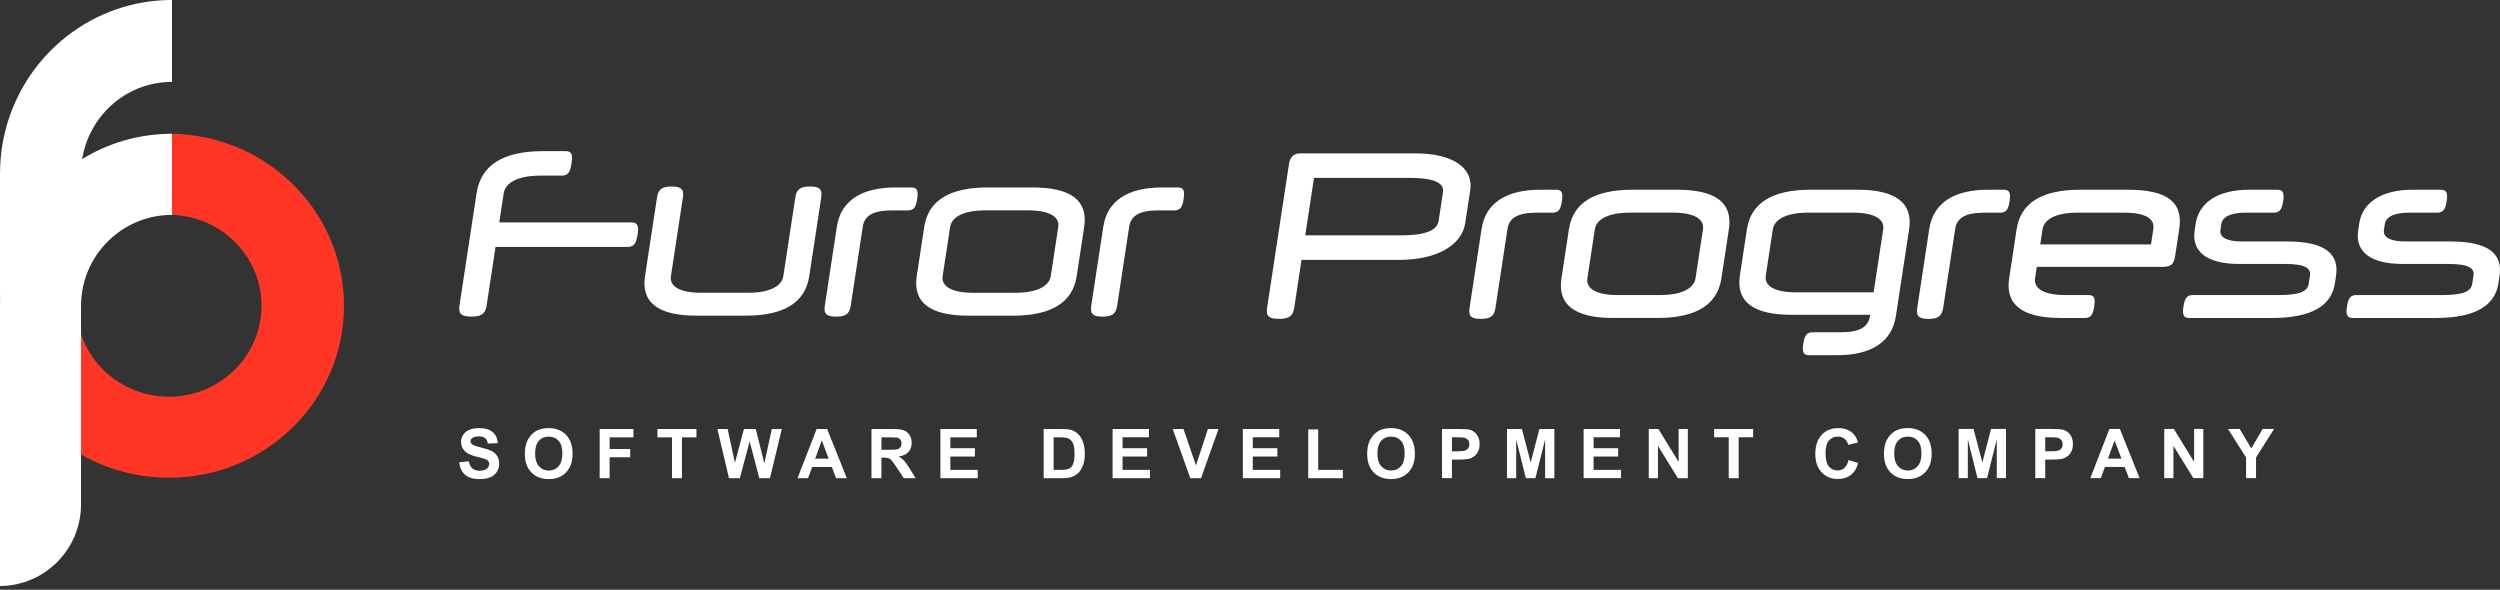 <svg width="195" height="46" viewBox="0 0 195 46" fill="none" xmlns="http://www.w3.org/2000/svg">
<rect x="0" y="0" width="195" height="46" fill="#333333" stroke="none"/>
<path d="M42.383 11.787C39.249 11.787 37.509 12.867 37.172 15.08L35.834 23.862C35.732 24.535 36.074 24.694 36.758 24.694C37.458 24.694 37.848 24.535 37.951 23.862L38.652 19.259H48.964C49.473 19.259 49.633 18.94 49.73 18.303C49.827 17.665 49.764 17.346 49.255 17.346H38.943L39.288 15.08C39.407 14.301 40.294 13.699 42.155 13.699H43.826C44.336 13.699 44.48 13.38 44.577 12.743C44.673 12.105 44.627 11.787 44.118 11.787H42.383ZM63.182 14.549C62.498 14.549 62.139 14.709 62.038 15.381L61.099 21.543C60.989 22.268 60.138 22.835 58.356 22.835H54.68C52.898 22.835 52.221 22.269 52.332 21.543L53.27 15.381C53.372 14.709 53.063 14.549 52.394 14.549C51.71 14.549 51.352 14.709 51.25 15.381L50.311 21.543C49.996 23.614 51.354 24.623 54.345 24.623H58.148C61.14 24.623 62.805 23.613 63.121 21.543L64.059 15.381C64.161 14.709 63.852 14.549 63.184 14.549H63.182ZM69.863 14.62C67.205 14.62 65.585 15.647 65.275 17.684L64.334 23.863C64.231 24.536 64.541 24.695 65.21 24.695C65.894 24.695 66.252 24.536 66.355 23.863L67.296 17.684C67.42 16.869 68.015 16.409 69.59 16.409H70.831C71.308 16.409 71.45 16.108 71.539 15.523C71.628 14.939 71.58 14.62 71.103 14.62H69.863ZM72.09 17.701L71.505 21.543C71.193 23.597 72.548 24.624 75.54 24.624H79.009C82 24.624 83.668 23.597 83.981 21.543L84.566 17.701C84.881 15.629 83.523 14.62 80.532 14.62H77.063C74.072 14.62 72.406 15.63 72.09 17.701ZM81.96 21.543C81.852 22.252 80.999 22.836 79.217 22.836H75.876C74.094 22.836 73.418 22.252 73.526 21.543L74.111 17.701C74.222 16.975 75.072 16.408 76.854 16.408H80.196C81.978 16.408 82.656 16.975 82.545 17.701L81.96 21.543H81.96ZM90.644 14.62C87.986 14.62 86.366 15.647 86.056 17.684L85.115 23.863C85.013 24.536 85.323 24.695 85.991 24.695C86.675 24.695 87.034 24.536 87.136 23.863L88.077 17.684C88.201 16.869 88.796 16.409 90.371 16.409H91.612C92.09 16.409 92.231 16.108 92.32 15.523C92.409 14.939 92.362 14.62 91.885 14.62H90.644ZM100.543 12.779L98.828 24.04C98.725 24.713 99.067 24.872 99.752 24.872C100.452 24.872 100.843 24.713 100.945 24.04L101.519 20.269H109.173C112.053 20.269 114.024 19.136 114.288 17.401L114.679 14.834C114.944 13.098 113.317 11.965 110.438 11.965H101.415C100.906 11.965 100.627 12.23 100.543 12.78V12.779ZM109.955 13.877C112.119 13.877 112.649 14.373 112.551 15.01L112.214 17.223C112.117 17.86 111.436 18.356 109.273 18.356H101.809L102.492 13.876H109.955V13.877ZM120.15 14.798C117.492 14.798 115.872 15.825 115.562 17.861L114.621 24.04C114.519 24.713 114.829 24.872 115.497 24.872C116.181 24.872 116.54 24.713 116.642 24.04L117.583 17.861C117.707 17.046 118.303 16.586 119.877 16.586H121.118C121.595 16.586 121.736 16.285 121.826 15.7C121.915 15.116 121.868 14.798 121.391 14.798H120.149H120.15ZM122.377 17.878L121.792 21.721C121.48 23.774 122.835 24.801 125.826 24.801H129.295C132.287 24.801 133.955 23.774 134.268 21.721L134.853 17.878C135.169 15.806 133.81 14.798 130.819 14.798H127.35C124.358 14.798 122.693 15.807 122.377 17.878ZM132.247 21.721C132.139 22.429 131.286 23.014 129.504 23.014H126.162C124.38 23.014 123.705 22.429 123.813 21.721L124.398 17.878C124.509 17.153 125.359 16.585 127.141 16.585H130.483C132.265 16.585 132.943 17.152 132.833 17.878L132.248 21.721H132.247ZM143.294 27.706C145.951 27.706 147.571 26.679 147.881 24.642L148.912 17.878C149.224 15.825 147.869 14.798 144.878 14.798H141.233C138.242 14.798 136.574 15.825 136.261 17.878L135.713 21.472C135.398 23.544 136.756 24.553 139.747 24.553H145.874L145.86 24.642C145.736 25.457 145.141 25.917 143.565 25.917H141.37C140.893 25.917 140.75 26.218 140.662 26.803C140.573 27.387 140.62 27.706 141.097 27.706H143.293H143.294ZM140.079 22.801C138.297 22.801 137.619 22.235 137.729 21.509L138.282 17.879C138.39 17.171 139.243 16.586 141.025 16.586H144.542C146.324 16.586 146.999 17.171 146.891 17.879L146.142 22.801H140.079ZM155.07 14.798C152.412 14.798 150.792 15.825 150.482 17.862L149.541 24.041C149.44 24.714 149.749 24.873 150.417 24.873C151.101 24.873 151.46 24.714 151.563 24.041L152.503 17.862C152.628 17.047 153.223 16.587 154.798 16.587H156.038C156.516 16.587 156.657 16.286 156.746 15.701C156.834 15.117 156.788 14.798 156.311 14.798H155.07ZM168.577 20.819C169.389 20.819 169.564 20.606 169.669 19.916L169.979 17.879C170.295 15.807 169.128 14.798 165.945 14.798H162.269C159.278 14.798 157.612 15.808 157.296 17.879L156.712 21.721C156.399 23.775 157.754 24.802 160.745 24.802H162.639C163.117 24.802 163.261 24.484 163.35 23.899C163.439 23.315 163.389 23.014 162.912 23.014H161.082C159.3 23.014 158.625 22.429 158.733 21.721L158.871 20.818H168.577V20.819ZM159.318 17.879C159.429 17.153 160.279 16.586 162.061 16.586H165.61C167.392 16.586 168.083 17.064 167.959 17.879L167.779 19.065H159.138L159.318 17.879ZM171.183 17.967C170.935 19.596 172.089 20.588 174.65 20.588H178.215C179.855 20.588 180.262 20.943 180.178 21.491L180.081 22.129C179.998 22.677 179.485 23.014 177.782 23.014H171.034C170.557 23.014 170.4 23.316 170.311 23.9C170.219 24.503 170.285 24.803 170.762 24.803H177.207C180.405 24.803 181.864 23.793 182.123 22.094L182.209 21.527C182.468 19.828 181.394 18.836 178.418 18.836H174.901C173.628 18.836 173.109 18.482 173.193 17.932L173.263 17.472C173.347 16.923 173.971 16.586 175.165 16.586H177.361C177.839 16.586 177.996 16.285 178.084 15.7C178.176 15.098 178.11 14.798 177.633 14.798H175.453C172.971 14.798 171.512 15.807 171.262 17.454L171.184 17.967H171.183ZM183.937 17.967C183.689 19.596 184.843 20.588 187.404 20.588H190.969C192.608 20.588 193.015 20.943 192.932 21.491L192.835 22.129C192.751 22.677 192.238 23.014 190.536 23.014H183.788C183.311 23.014 183.154 23.316 183.065 23.9C182.973 24.503 183.039 24.803 183.516 24.803H189.961C193.159 24.803 194.618 23.793 194.877 22.094L194.963 21.527C195.222 19.828 194.147 18.836 191.171 18.836H187.655C186.382 18.836 185.863 18.482 185.947 17.932L186.017 17.472C186.101 16.923 186.725 16.586 187.919 16.586H190.114C190.592 16.586 190.749 16.285 190.838 15.7C190.93 15.098 190.864 14.798 190.387 14.798H188.207C185.725 14.798 184.266 15.807 184.015 17.454L183.938 17.967H183.937Z" fill="white"/>
<path d="M35.816 36.056L36.571 35.981C36.616 36.234 36.708 36.418 36.846 36.538C36.984 36.657 37.171 36.716 37.406 36.716C37.654 36.716 37.841 36.663 37.968 36.557C38.093 36.452 38.157 36.329 38.157 36.188C38.157 36.097 38.13 36.02 38.077 35.956C38.025 35.892 37.932 35.837 37.8 35.791C37.71 35.758 37.505 35.703 37.184 35.623C36.77 35.519 36.48 35.393 36.313 35.242C36.079 35.03 35.962 34.772 35.962 34.467C35.962 34.272 36.017 34.088 36.127 33.917C36.237 33.746 36.396 33.617 36.605 33.528C36.812 33.438 37.062 33.394 37.357 33.394C37.836 33.394 38.198 33.5 38.44 33.714C38.682 33.927 38.809 34.211 38.821 34.568L38.045 34.594C38.012 34.396 37.941 34.255 37.833 34.167C37.725 34.08 37.563 34.037 37.347 34.037C37.123 34.037 36.949 34.084 36.823 34.177C36.742 34.237 36.701 34.316 36.701 34.416C36.701 34.507 36.739 34.585 36.816 34.649C36.913 34.732 37.15 34.818 37.526 34.907C37.902 34.996 38.179 35.089 38.358 35.184C38.538 35.279 38.68 35.409 38.782 35.574C38.884 35.739 38.935 35.943 38.935 36.185C38.935 36.405 38.874 36.611 38.752 36.803C38.63 36.995 38.457 37.138 38.234 37.23C38.01 37.324 37.732 37.37 37.399 37.37C36.914 37.37 36.542 37.259 36.282 37.035C36.022 36.811 35.868 36.485 35.817 36.058L35.816 36.056ZM40.939 35.404C40.939 35.013 40.998 34.685 41.115 34.418C41.202 34.223 41.321 34.046 41.472 33.891C41.623 33.736 41.788 33.621 41.967 33.545C42.207 33.444 42.483 33.393 42.795 33.393C43.361 33.393 43.812 33.569 44.152 33.92C44.492 34.271 44.661 34.76 44.661 35.386C44.661 36.007 44.492 36.493 44.156 36.843C43.819 37.194 43.368 37.368 42.805 37.368C42.234 37.368 41.78 37.194 41.444 36.845C41.107 36.497 40.938 36.017 40.938 35.404H40.939ZM41.737 35.378C41.737 35.812 41.839 36.142 42.039 36.367C42.24 36.592 42.495 36.704 42.804 36.704C43.114 36.704 43.367 36.593 43.566 36.37C43.765 36.146 43.864 35.812 43.864 35.367C43.864 34.927 43.767 34.598 43.574 34.383C43.382 34.166 43.125 34.058 42.804 34.058C42.485 34.058 42.227 34.167 42.031 34.387C41.835 34.606 41.737 34.937 41.737 35.379V35.378ZM46.774 37.298V33.462H49.409V34.11H47.55V35.02H49.157V35.668H47.55V37.297H46.774V37.298ZM52.415 37.298V34.111H51.28V33.463H54.322V34.111H53.191V37.298H52.414H52.415ZM56.859 37.298L55.957 33.462H56.756L57.325 36.097L58.026 33.462H58.949L59.618 36.141L60.202 33.462H60.981L60.058 37.298H59.228L58.472 34.43L57.71 37.298H56.859ZM66.054 37.298H65.217L64.886 36.425H63.348L63.029 37.298H62.208L63.697 33.462H64.517L66.053 37.298H66.054ZM64.635 35.776L64.102 34.357L63.584 35.776H64.635ZM67.975 37.298V33.462H69.606C70.016 33.462 70.314 33.497 70.5 33.566C70.686 33.634 70.834 33.756 70.946 33.933C71.057 34.11 71.113 34.311 71.113 34.538C71.113 34.825 71.029 35.063 70.86 35.251C70.691 35.438 70.439 35.556 70.104 35.606C70.27 35.703 70.408 35.81 70.516 35.927C70.625 36.044 70.772 36.252 70.956 36.55L71.423 37.298H70.498L69.942 36.46C69.743 36.163 69.607 35.976 69.533 35.898C69.46 35.821 69.383 35.767 69.3 35.739C69.217 35.71 69.086 35.696 68.908 35.696H68.751V37.298H67.974H67.975ZM68.752 35.086H69.325C69.696 35.086 69.927 35.07 70.02 35.038C70.112 35.007 70.185 34.953 70.237 34.876C70.29 34.799 70.316 34.702 70.316 34.588C70.316 34.458 70.28 34.355 70.212 34.275C70.143 34.195 70.046 34.145 69.921 34.125C69.857 34.116 69.669 34.111 69.356 34.111H68.752V35.087V35.086ZM73.35 37.298V33.462H76.189V34.11H74.127V34.962H76.044V35.61H74.127V36.65H76.264V37.297H73.35V37.298ZM81.407 33.462H82.819C83.137 33.462 83.38 33.486 83.547 33.535C83.771 33.601 83.963 33.719 84.123 33.888C84.284 34.057 84.405 34.264 84.489 34.51C84.572 34.754 84.614 35.057 84.614 35.416C84.614 35.733 84.575 36.004 84.496 36.233C84.401 36.512 84.264 36.738 84.086 36.91C83.952 37.041 83.772 37.142 83.544 37.216C83.373 37.271 83.146 37.297 82.86 37.297H81.406V33.461L81.407 33.462ZM82.183 34.11V36.65H82.759C82.974 36.65 83.13 36.637 83.225 36.613C83.351 36.582 83.454 36.527 83.537 36.453C83.619 36.377 83.686 36.254 83.738 36.083C83.791 35.911 83.817 35.677 83.817 35.38C83.817 35.084 83.791 34.857 83.738 34.698C83.686 34.539 83.614 34.416 83.52 34.327C83.426 34.238 83.307 34.178 83.162 34.147C83.055 34.122 82.844 34.11 82.53 34.11H82.183ZM86.782 37.297V33.461H89.621V34.109H87.559V34.961H89.476V35.609H87.559V36.649H89.696V37.297H86.782V37.297ZM92.843 37.297L91.471 33.461H92.31L93.284 36.3L94.219 33.461H95.043L93.679 37.297H92.843ZM96.942 37.297V33.461H99.78V34.109H97.718V34.961H99.635V35.609H97.718V36.649H99.855V37.297H96.942V37.297ZM102.043 37.297V33.494H102.819V36.65H104.742V37.297H102.043ZM106.64 35.402C106.64 35.011 106.698 34.683 106.815 34.416C106.902 34.221 107.021 34.044 107.173 33.889C107.323 33.734 107.489 33.619 107.668 33.543C107.907 33.443 108.184 33.392 108.496 33.392C109.061 33.392 109.513 33.567 109.853 33.918C110.193 34.27 110.362 34.758 110.362 35.385C110.362 36.005 110.193 36.491 109.856 36.841C109.52 37.192 109.069 37.367 108.506 37.367C107.935 37.367 107.481 37.193 107.144 36.844C106.808 36.495 106.639 36.015 106.639 35.402H106.64ZM107.438 35.376C107.438 35.811 107.539 36.141 107.74 36.366C107.941 36.59 108.196 36.702 108.505 36.702C108.815 36.702 109.068 36.591 109.267 36.368C109.466 36.145 109.564 35.811 109.564 35.365C109.564 34.925 109.468 34.596 109.275 34.381C109.082 34.164 108.825 34.056 108.505 34.056C108.185 34.056 107.928 34.166 107.732 34.385C107.536 34.604 107.438 34.935 107.438 35.377V35.376ZM112.475 37.297V33.46H113.716C114.187 33.46 114.493 33.478 114.635 33.517C114.855 33.576 115.038 33.7 115.187 33.893C115.335 34.085 115.409 34.335 115.409 34.64C115.409 34.876 115.366 35.073 115.281 35.234C115.196 35.395 115.088 35.521 114.956 35.612C114.825 35.703 114.691 35.764 114.556 35.794C114.371 35.831 114.104 35.849 113.754 35.849H113.25V37.296H112.474L112.475 37.297ZM113.251 34.109V35.202H113.674C113.978 35.202 114.181 35.181 114.283 35.141C114.386 35.101 114.466 35.039 114.524 34.952C114.582 34.867 114.611 34.767 114.611 34.653C114.611 34.513 114.57 34.398 114.489 34.306C114.407 34.215 114.304 34.158 114.178 34.135C114.086 34.118 113.901 34.109 113.623 34.109H113.251ZM117.544 37.297V33.46H118.707L119.394 36.077L120.073 33.46H121.239V37.297H120.521L120.518 34.276L119.762 37.297H119.016L118.263 34.276L118.261 37.297H117.543H117.544ZM123.523 37.297V33.46H126.362V34.108H124.3V34.96H126.217V35.608H124.3V36.648H126.437V37.296H123.523V37.297ZM128.603 37.297V33.46H129.355L130.933 36.031V33.46H131.65V37.297H130.874L129.32 34.774V37.297H128.603ZM134.841 37.297V34.109H133.705V33.461H136.747V34.109H135.616V37.297H134.84H134.841ZM144.186 35.882L144.936 36.112C144.822 36.535 144.629 36.848 144.361 37.053C144.094 37.257 143.754 37.36 143.343 37.36C142.833 37.36 142.415 37.186 142.086 36.838C141.759 36.49 141.594 36.013 141.594 35.409C141.594 34.77 141.759 34.274 142.089 33.92C142.418 33.567 142.852 33.391 143.389 33.391C143.858 33.391 144.24 33.53 144.533 33.807C144.708 33.972 144.838 34.208 144.925 34.516L144.16 34.697C144.115 34.499 144.02 34.342 143.876 34.227C143.731 34.112 143.556 34.054 143.351 34.054C143.066 34.054 142.834 34.156 142.658 34.361C142.48 34.564 142.392 34.895 142.392 35.352C142.392 35.836 142.479 36.181 142.653 36.388C142.828 36.593 143.055 36.696 143.335 36.696C143.54 36.696 143.719 36.631 143.866 36.5C144.014 36.368 144.121 36.163 144.186 35.882H144.186ZM146.949 35.401C146.949 35.01 147.007 34.682 147.124 34.415C147.211 34.22 147.33 34.044 147.482 33.889C147.632 33.733 147.798 33.618 147.977 33.542C148.216 33.442 148.492 33.391 148.805 33.391C149.37 33.391 149.822 33.566 150.162 33.917C150.502 34.269 150.671 34.758 150.671 35.384C150.671 36.004 150.502 36.49 150.165 36.84C149.829 37.191 149.378 37.366 148.815 37.366C148.244 37.366 147.79 37.192 147.453 36.843C147.117 36.495 146.948 36.014 146.948 35.401H146.949ZM147.747 35.375C147.747 35.81 147.848 36.14 148.049 36.365C148.25 36.589 148.505 36.701 148.814 36.701C149.123 36.701 149.377 36.59 149.576 36.367C149.774 36.144 149.873 35.81 149.873 35.364C149.873 34.924 149.777 34.595 149.584 34.38C149.391 34.163 149.134 34.055 148.814 34.055C148.494 34.055 148.236 34.165 148.041 34.384C147.845 34.604 147.747 34.934 147.747 35.376V35.375ZM152.773 37.296V33.459H153.936L154.623 36.076L155.302 33.459H156.468V37.296H155.75L155.747 34.275L154.991 37.296H154.244L153.492 34.275L153.49 37.296H152.772H152.773ZM158.752 37.296V33.459H159.994C160.464 33.459 160.77 33.478 160.913 33.516C161.133 33.575 161.316 33.7 161.464 33.892C161.612 34.085 161.687 34.334 161.687 34.64C161.687 34.875 161.644 35.072 161.559 35.233C161.473 35.394 161.365 35.52 161.234 35.611C161.103 35.703 160.969 35.763 160.833 35.793C160.648 35.83 160.381 35.848 160.032 35.848H159.528V37.295H158.751L158.752 37.296ZM159.529 34.108V35.201H159.951C160.256 35.201 160.458 35.18 160.56 35.14C160.663 35.1 160.744 35.038 160.801 34.951C160.859 34.866 160.888 34.766 160.888 34.652C160.888 34.512 160.847 34.397 160.766 34.306C160.684 34.214 160.581 34.157 160.456 34.134C160.364 34.117 160.179 34.108 159.901 34.108H159.529ZM166.89 37.296H166.053L165.722 36.423H164.184L163.865 37.296H163.044L164.533 33.459H165.353L166.889 37.296H166.89ZM165.471 35.774L164.938 34.354L164.42 35.774H165.471ZM168.811 37.296V33.459H169.562L171.141 36.03V33.459H171.858V37.296H171.082L169.528 34.773V37.296H168.811ZM175.193 37.296V35.681L173.787 33.459H174.695L175.602 34.979L176.485 33.459H177.376L175.97 35.686V37.295H175.194L175.193 37.296Z" fill="white"/>
<path fill-rule="evenodd" clip-rule="evenodd" d="M13.18 30.943C9.437 30.943 6.358 28.141 5.998 24.555C5.986 24.548 5.974 24.541 5.962 24.533V35.236C8.056 36.521 10.53 37.263 13.18 37.263C20.719 37.263 26.83 31.257 26.83 23.849C26.83 21.947 26.427 20.137 25.7 18.497C24.587 15.984 22.712 13.871 20.363 12.439C18.277 11.168 15.816 10.434 13.18 10.434V16.755C14.994 16.755 16.651 17.412 17.919 18.497C19.438 19.798 20.399 21.713 20.399 23.849C20.399 24.087 20.387 24.323 20.363 24.555C20.003 28.141 16.924 30.943 13.18 30.943Z" fill="#FF3625"/>
<path fill-rule="evenodd" clip-rule="evenodd" d="M1.11 18.962C2.205 16.422 4.047 14.287 6.355 12.841C6.71 9.217 9.735 6.386 13.415 6.386V0.399V0C12.296 0 11.21 0.138 10.171 0.399C4.329 1.865 0 7.198 0 13.554C0 13.562 0 13.57 0 13.578V24.345C0.003 22.432 0.399 20.611 1.11 18.962Z" fill="white"/>
<path fill-rule="evenodd" clip-rule="evenodd" d="M6.321 35.262V24.548V23.862C6.321 21.725 7.265 19.808 8.758 18.505C10.004 17.419 11.633 16.761 13.415 16.761V10.434C10.825 10.434 8.406 11.168 6.355 12.441C4.046 13.874 2.204 15.989 1.11 18.505C0.399 20.14 0.003 21.944 0 23.839V23.885V32.968V36.216V45.71C3.489 45.686 6.312 42.852 6.321 39.355V39.339V39.323V35.262H6.321Z" fill="white"/>
</svg>
